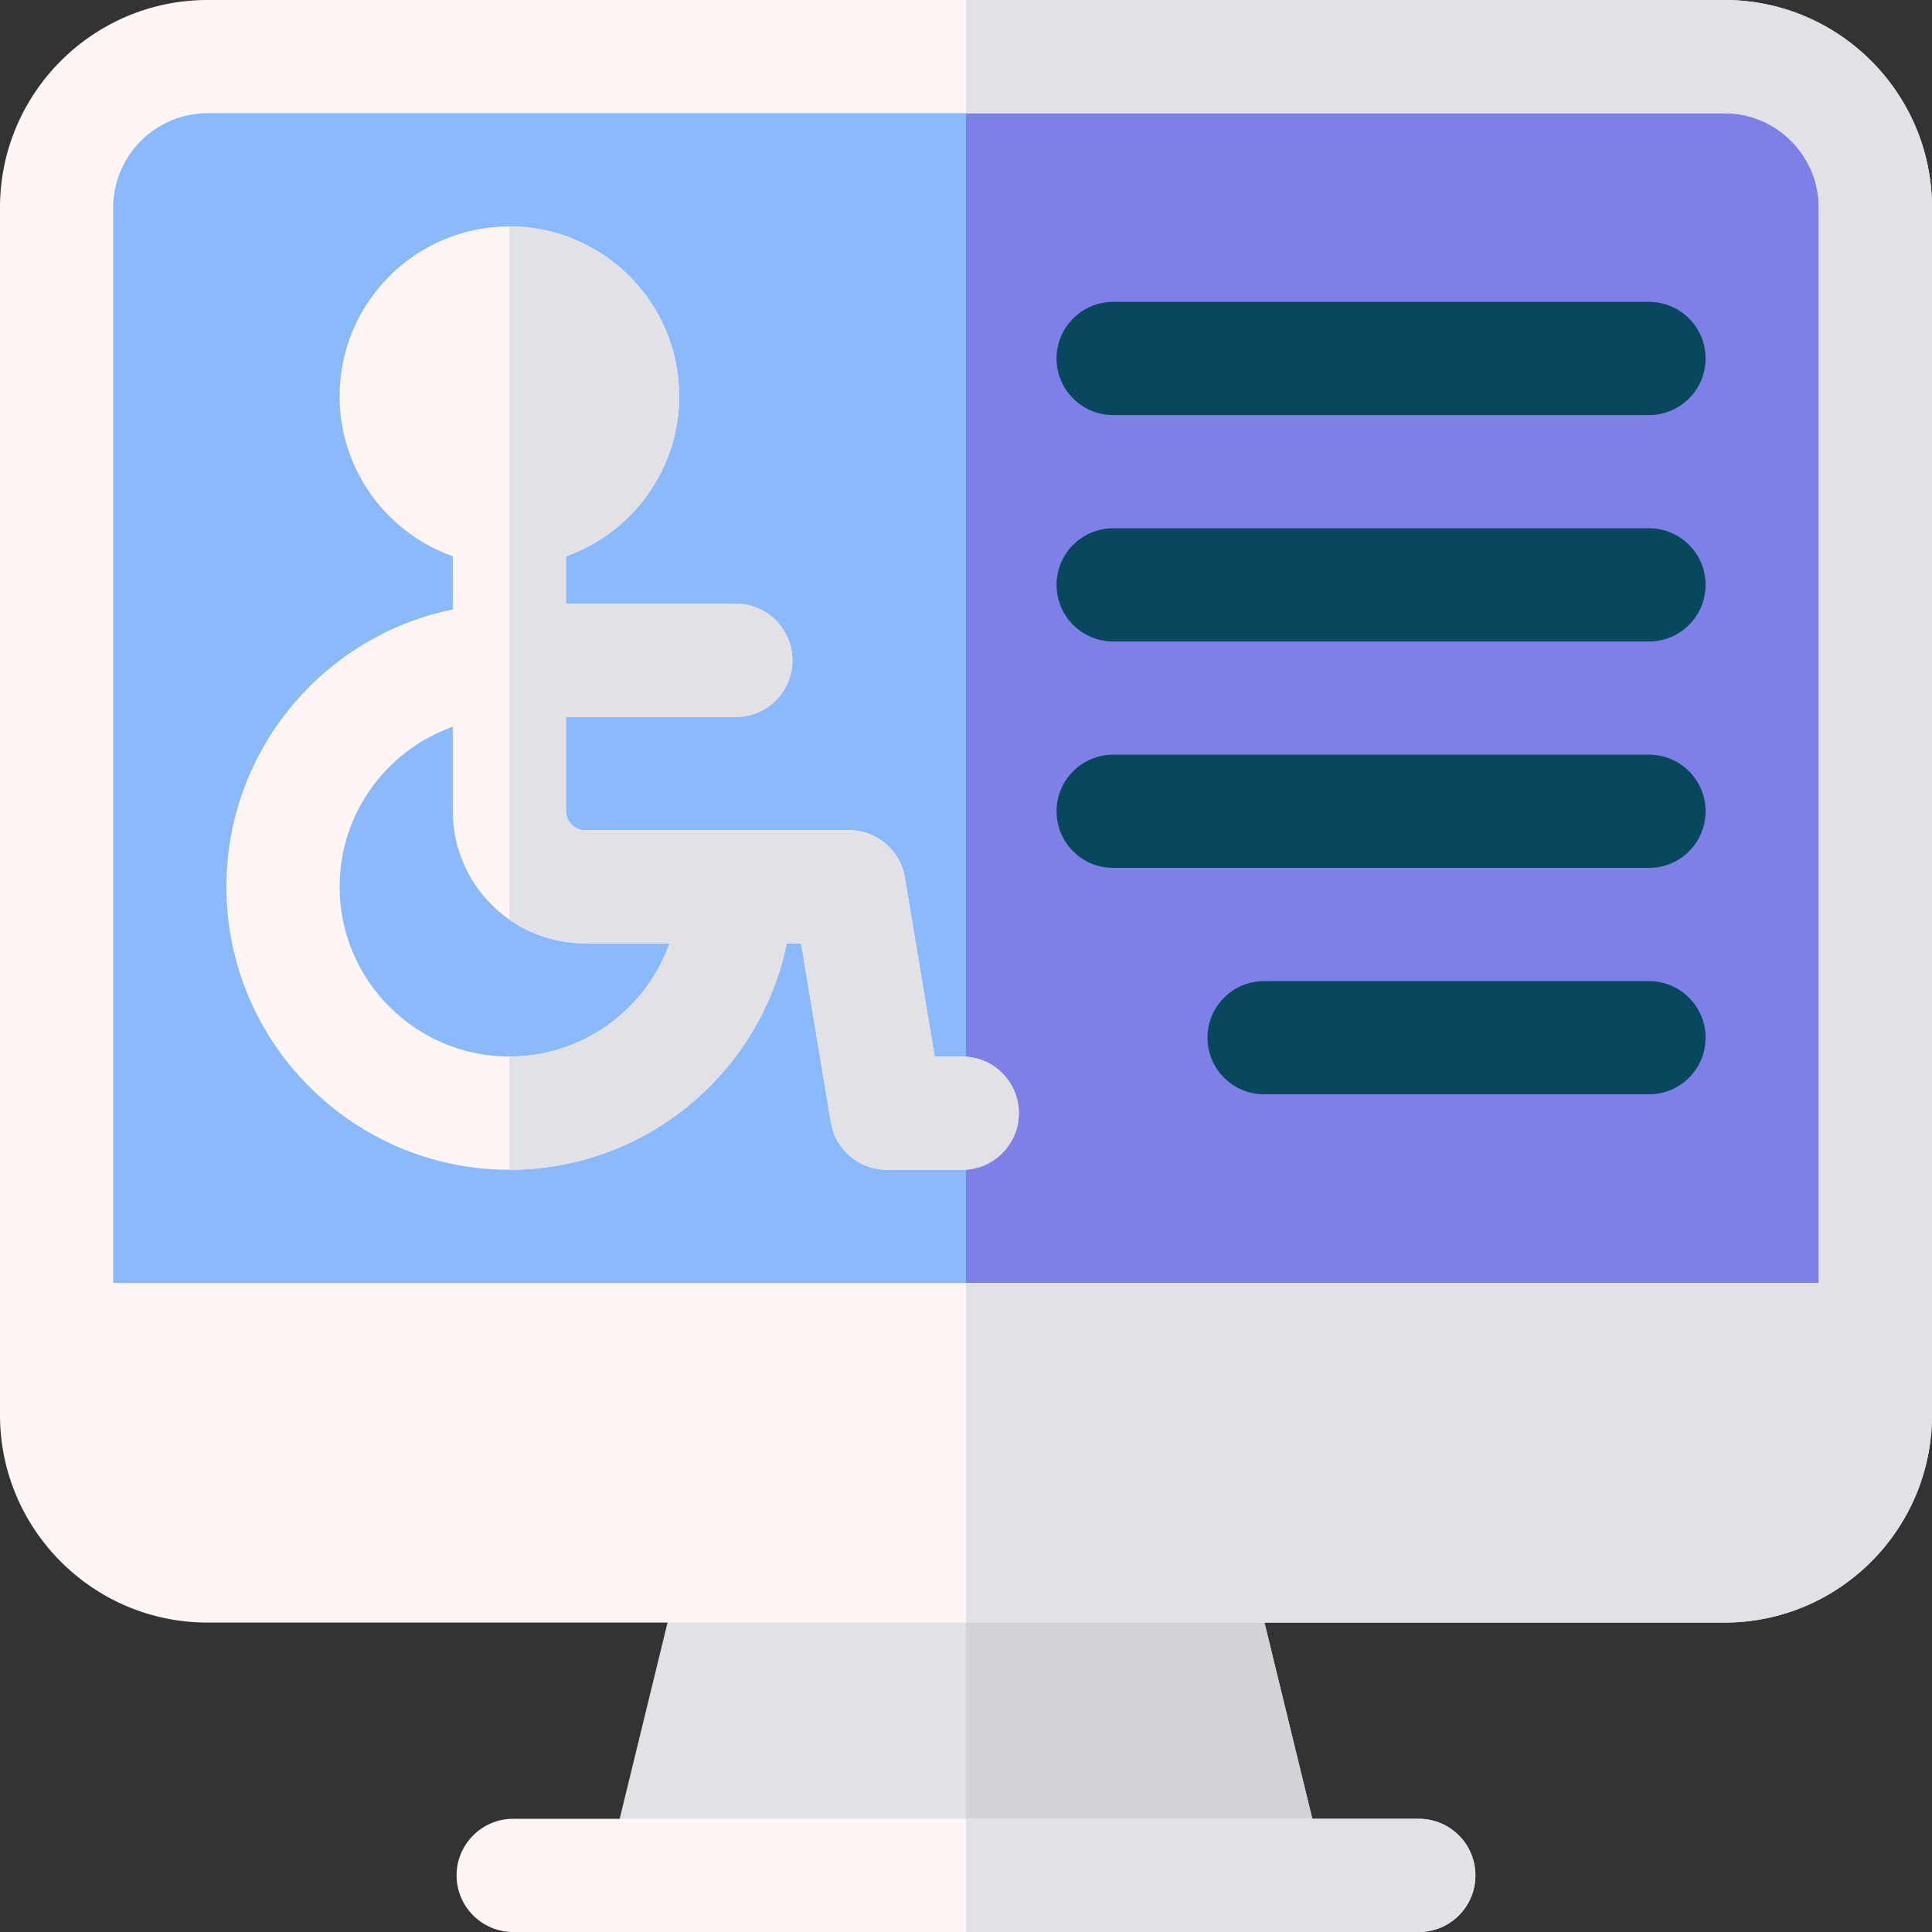 <svg id="Capa_1" enable-background="new 0 0 512 512" height="512" viewBox="0 0 512 512" width="512" xmlns="http://www.w3.org/2000/svg"><rect x="0" y="0" width="512" height="512" fill="#333333" stroke="none"/><g><g><path d="m327.781 400h-143.562l-23.659 97h190.88z" fill="#e1e1e6"/></g><g><path d="m327.781 400h-71.781v97h95.44z" fill="#d2d2d7"/></g><path d="m457 415h-402c-22.091 0-40-17.909-40-40v-320c0-22.091 17.909-40 40-40h402c22.091 0 40 17.909 40 40v320c0 22.091-17.909 40-40 40z" fill="#8bb9ff"/><g><path d="m457 15h-201v400h201c22.091 0 40-17.909 40-40v-320c0-22.091-17.909-40-40-40z" fill="#7d81e7"/></g><g><path d="m376 512h-240c-8.284 0-15-6.716-15-15s6.716-15 15-15h240c8.284 0 15 6.716 15 15s-6.716 15-15 15z" fill="#fff5f5"/><g><path d="m457 0h-402c-30.327 0-55 24.673-55 55v320c0 30.327 24.673 55 55 55h402c30.327 0 55-24.673 55-55v-320c0-30.327-24.673-55-55-55zm-427 340v-285c0-13.785 11.215-25 25-25h402c13.785 0 25 11.215 25 25v285z" fill="#fff5f5"/><path d="m457 0h-201v30h201c13.785 0 25 11.215 25 25v285h-226v90h201c30.327 0 55-24.673 55-55v-320c0-30.327-24.673-55-55-55z" fill="#e1e1e6"/><g fill="#08475e"><path d="m437 110h-142c-8.284 0-15-6.716-15-15s6.716-15 15-15h142c8.284 0 15 6.716 15 15s-6.716 15-15 15z"/><path d="m437 170h-142c-8.284 0-15-6.716-15-15s6.716-15 15-15h142c8.284 0 15 6.716 15 15s-6.716 15-15 15z"/><path d="m437 230h-142c-8.284 0-15-6.716-15-15s6.716-15 15-15h142c8.284 0 15 6.716 15 15s-6.716 15-15 15z"/><path d="m437 290h-102c-8.284 0-15-6.716-15-15s6.716-15 15-15h102c8.284 0 15 6.716 15 15s-6.716 15-15 15z"/></g></g></g><g><g><g><path d="m255 280h-7.293l-7.911-47.466c-1.206-7.233-7.463-12.534-14.796-12.534h-70c-2.757 0-5-2.243-5-5v-25h45c8.284 0 15-6.716 15-15s-6.716-15-15-15h-45v-12.58c17.459-6.192 30-22.865 30-42.42 0-24.813-20.187-45-45-45s-45 20.187-45 45c0 19.555 12.541 36.228 30 42.42v14.089c-34.192 6.969-60 37.271-60 73.491 0 41.355 33.645 75 75 75 36.219 0 66.522-25.808 73.491-60h3.802l7.911 47.466c1.206 7.233 7.463 12.534 14.796 12.534h20c8.284 0 15-6.716 15-15s-6.716-15-15-15zm-120 0c-24.813 0-45-20.187-45-45 0-19.555 12.541-36.228 30-42.42v22.42c0 19.299 15.701 35 35 35h22.42c-6.192 17.459-22.865 30-42.42 30z" fill="#fff5f5"/><path d="m255 280h-7.293l-7.911-47.466c-1.206-7.233-7.463-12.534-14.796-12.534h-70c-2.757 0-5-2.243-5-5v-25h45c8.284 0 15-6.716 15-15s-6.716-15-15-15h-45v-12.58c17.459-6.192 30-22.865 30-42.42 0-24.813-20.187-45-45-45v183.698c5.674 3.966 12.568 6.302 20 6.302h22.42c-6.192 17.459-22.865 30-42.42 30v30c36.219 0 66.522-25.808 73.491-60h3.802l7.911 47.466c1.206 7.233 7.463 12.534 14.796 12.534h20c8.284 0 15-6.716 15-15s-6.716-15-15-15z" fill="#e1e1e6"/></g></g></g><g><g><path d="m376 512c8.284 0 15-6.716 15-15s-6.716-15-15-15h-120v30z" fill="#e1e1e6"/></g></g></g></svg>